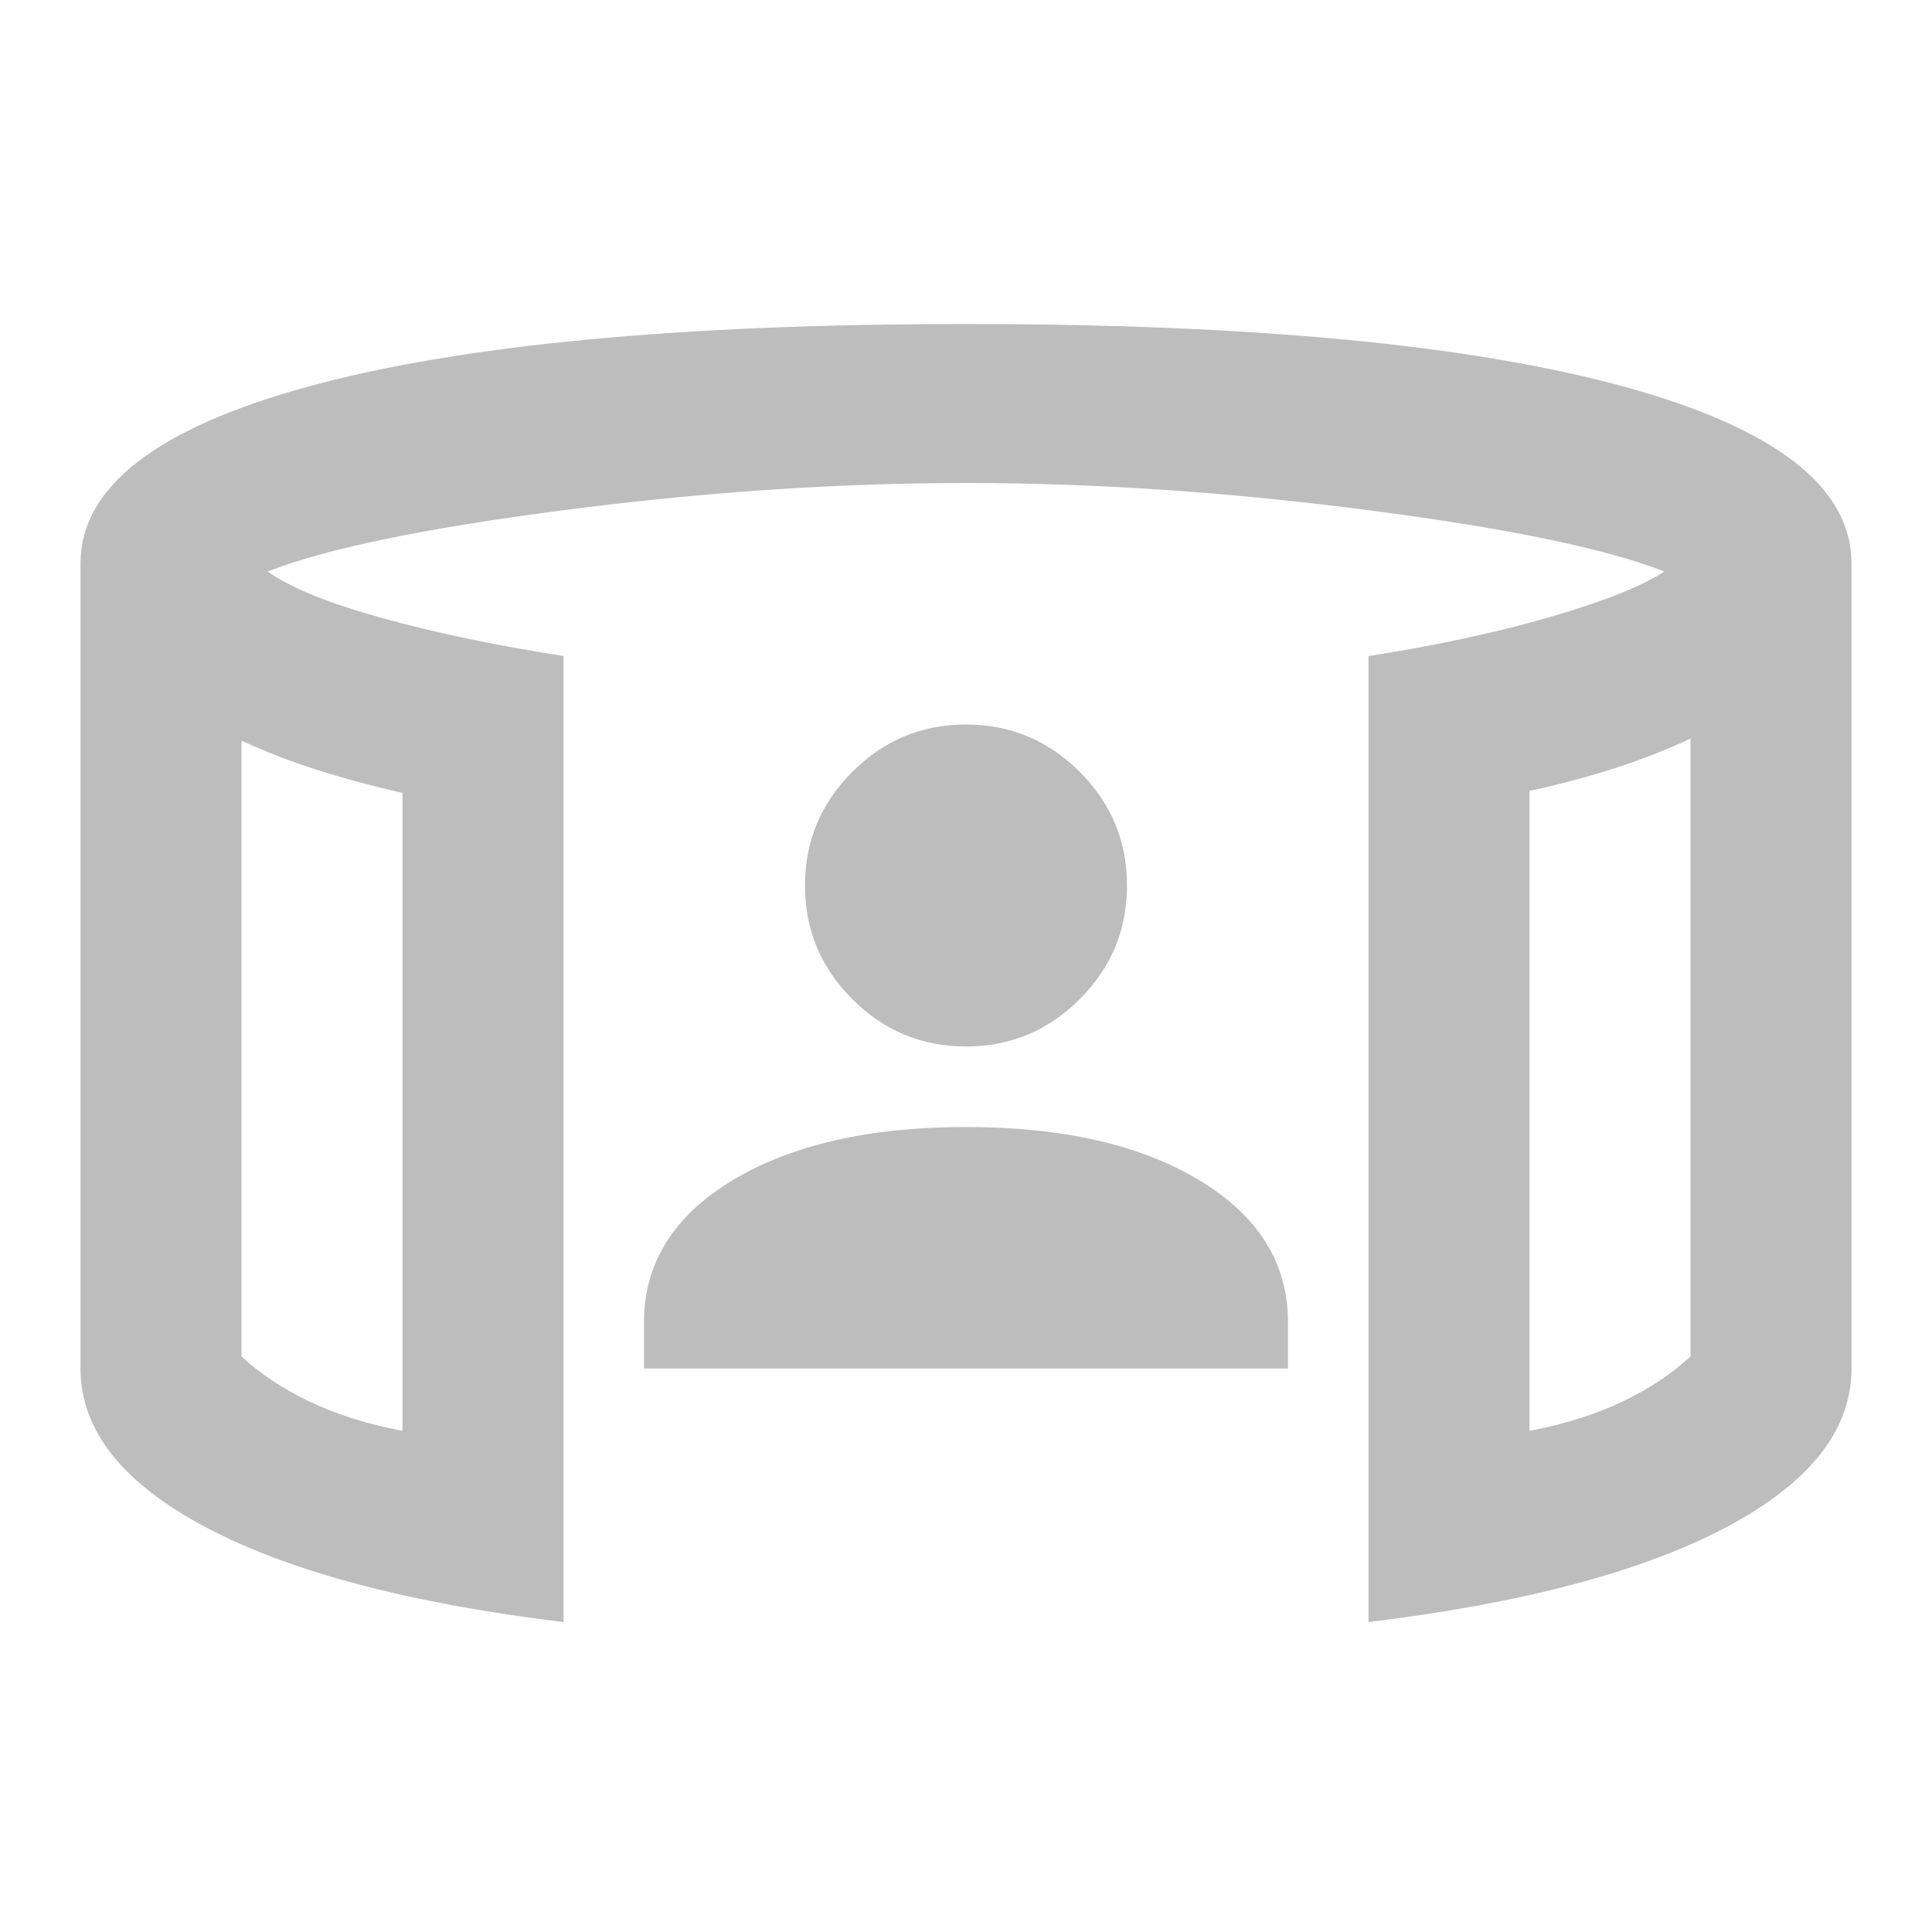 <svg width="24" height="24" viewBox="0 0 24 24" fill="none" xmlns="http://www.w3.org/2000/svg">
<path d="M8 17V16.425C8 15.692 8.367 15.104 9.1 14.662C9.833 14.221 10.8 14 12 14C13.2 14 14.167 14.221 14.9 14.662C15.633 15.104 16 15.692 16 16.425V17H8ZM12 13C11.45 13 10.979 12.804 10.588 12.412C10.196 12.021 10 11.55 10 11C10 10.45 10.196 9.979 10.588 9.588C10.979 9.196 11.45 9 12 9C12.55 9 13.021 9.196 13.412 9.588C13.804 9.979 14 10.45 14 11C14 11.55 13.804 12.021 13.412 12.412C13.021 12.804 12.55 13 12 13ZM3 9.2V16.85C3.233 17.067 3.517 17.254 3.85 17.413C4.183 17.571 4.567 17.692 5 17.775V9.85C4.633 9.767 4.279 9.671 3.938 9.563C3.596 9.454 3.283 9.333 3 9.2ZM21 9.175C20.717 9.308 20.408 9.429 20.075 9.538C19.742 9.646 19.383 9.742 19 9.825V17.775C19.433 17.692 19.817 17.571 20.15 17.413C20.483 17.254 20.767 17.067 21 16.85V9.175ZM7 20.15C5.083 19.917 3.604 19.525 2.562 18.975C1.521 18.425 1 17.767 1 17V7C1 6.05 1.946 5.317 3.837 4.8C5.729 4.283 8.45 4.025 12 4.025C15.55 4.025 18.271 4.283 20.163 4.8C22.054 5.317 23 6.05 23 7V17C23 17.767 22.479 18.425 21.438 18.975C20.396 19.525 18.917 19.917 17 20.15V8.15C17.85 8.017 18.604 7.854 19.262 7.663C19.921 7.471 20.392 7.283 20.675 7.1C19.958 6.817 18.733 6.563 17 6.338C15.267 6.113 13.6 6 12 6C10.4 6 8.733 6.113 7 6.338C5.267 6.563 4.042 6.817 3.325 7.1C3.608 7.3 4.079 7.492 4.737 7.675C5.396 7.858 6.15 8.017 7 8.15V20.15Z" fill="#BDBDBD"/>
</svg>
